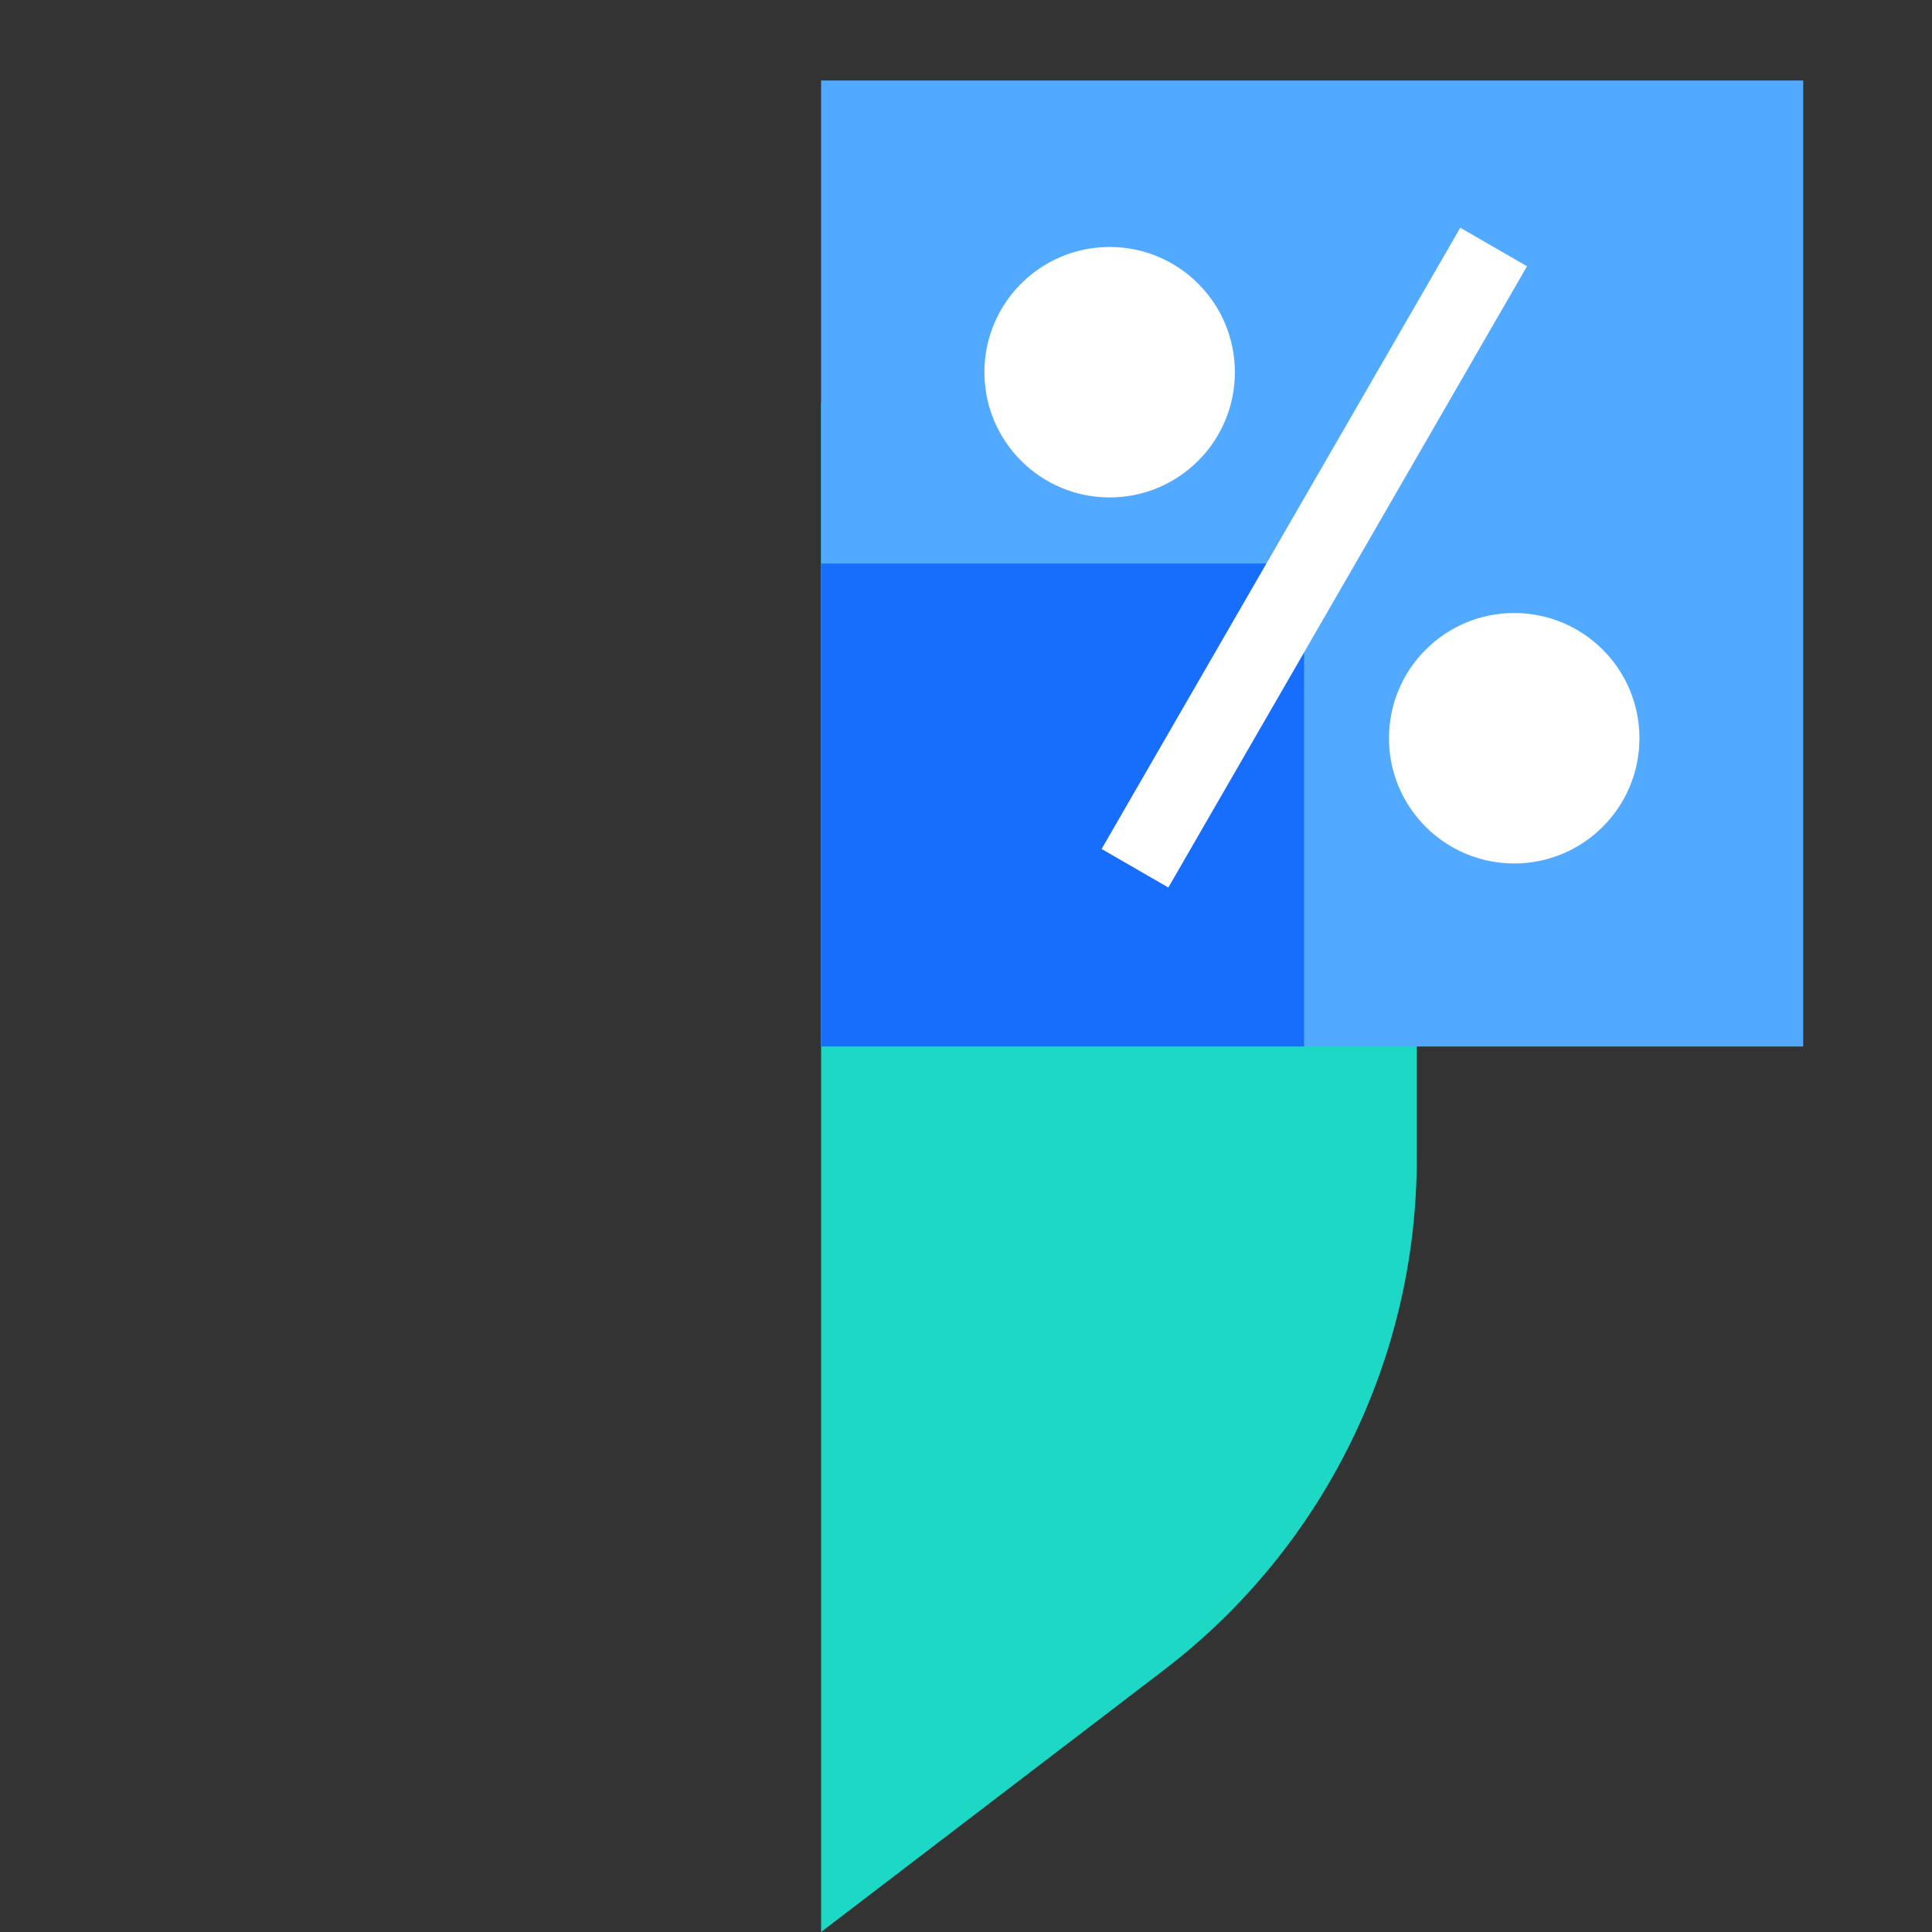 <svg width="120" height="120" viewBox="0 0 120 120" fill="none" 
    xmlns="http://www.w3.org/2000/svg">
    <rect x="0" y="0" width="120" height="120" fill="#333333" stroke="none"/>
    <path d="M14 25H51V120L29.713 103.733C19.81 96.166 14 84.414 14 71.951V25Z" class="icon-step-secondary" />
    <path d="M88 25H51V120L72.287 103.733C82.19 96.166 88 84.414 88 71.951V25Z" fill="#1CD8C4"/>
    <rect x="51" y="5" width="61" height="60" fill="#51AAFF"/>
    <rect x="51" y="35" width="30" height="30" fill="#176EFC"/>
    <circle cx="94.05" cy="45.853" r="7.778" fill="white"/>
    <circle cx="68.922" cy="23.118" r="7.778" fill="white"/>
    <path fill-rule="evenodd" clip-rule="evenodd" d="M68.423 52.731L90.701 14.144L94.846 16.537L72.568 55.124L68.423 52.731Z" fill="white"/>
</svg>